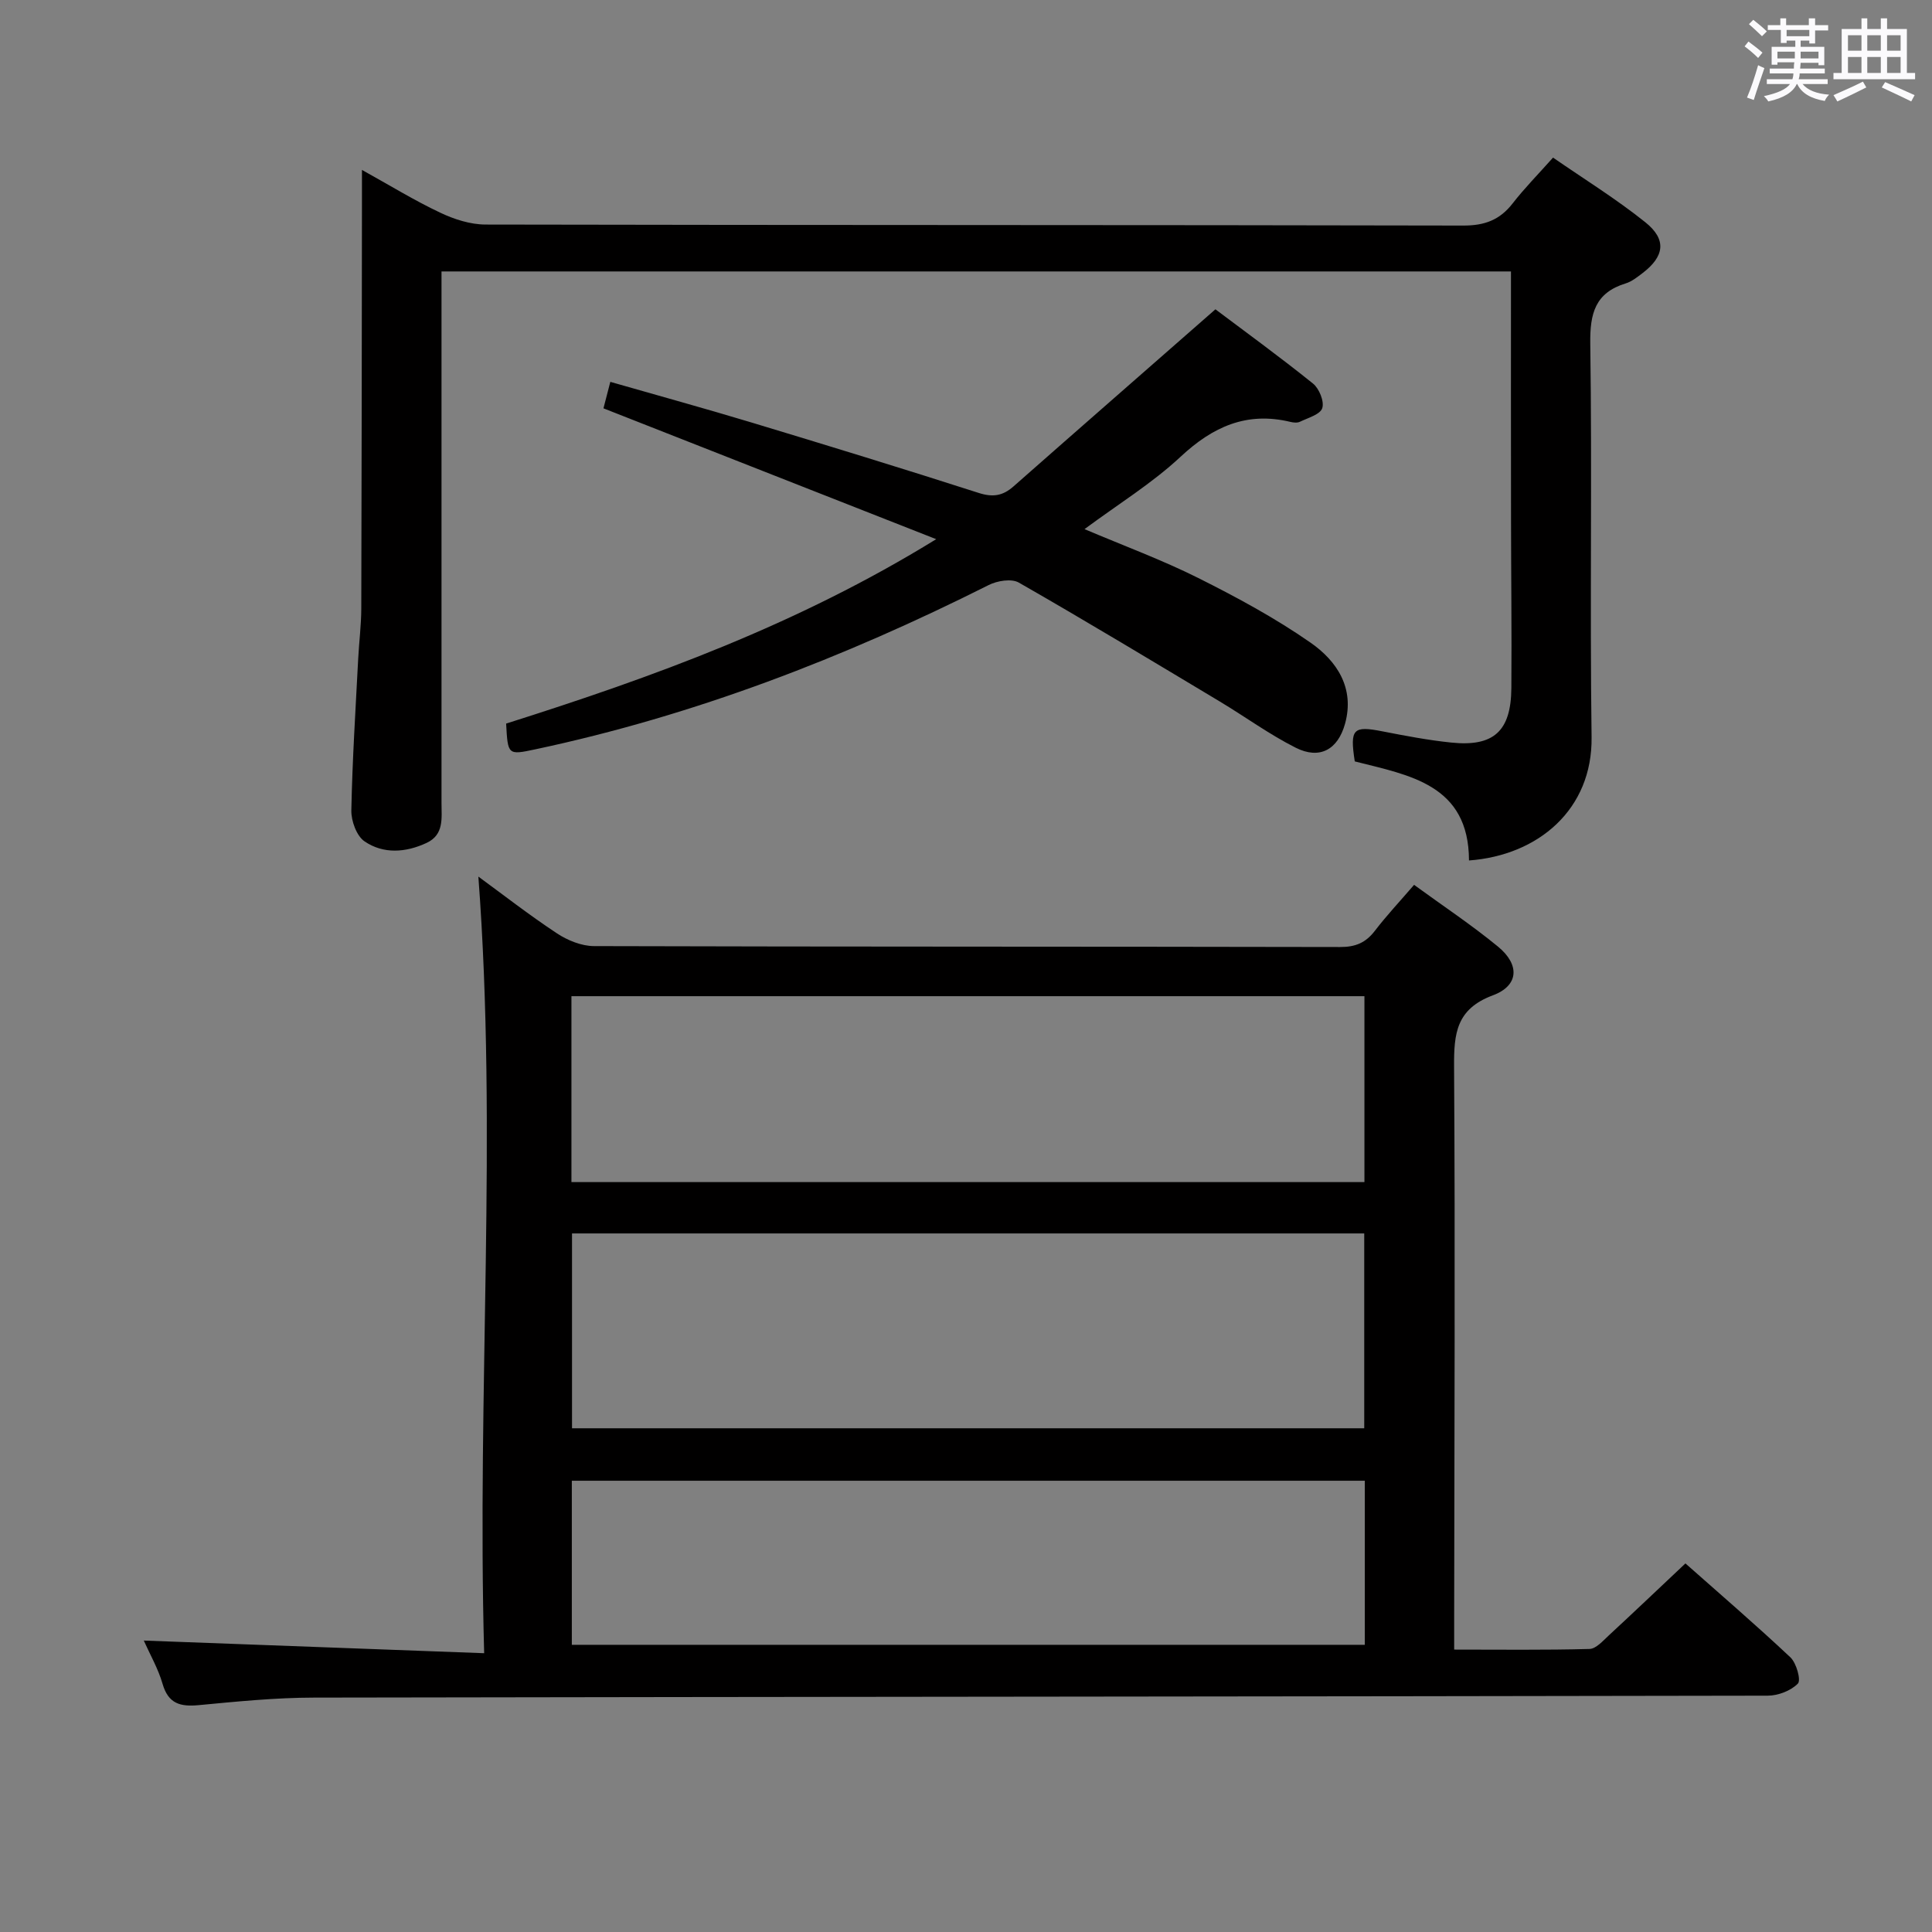 <svg enable-background="new 0 0 400 400" viewBox="0 0 400 400" xmlns="http://www.w3.org/2000/svg"><rect x="0" y="0" width="400" height="400" fill="#808080" stroke="none"/><path d="m361.2 9.6.8-1c.9.7 1.9 1.4 2.9 2.3l-.9 1.1c-1-1-2-1.8-2.8-2.4zm.5 10.6c.9-2.1 1.6-4.3 2.3-6.7.4.2.8.4 1.3.6-.7 2.1-1.5 4.3-2.2 6.6zm.4-15.2.9-.9c1 .8 2 1.6 2.8 2.4l-1 1c-.9-.9-1.8-1.7-2.7-2.5zm12.5-1.2h1.2v1.4h2.7v1.1h-2.7v2.7h-1.2v-.6h-1.8v1.3h4.9v3.8h-1.2v-.5h-3.7c0 .4-.1.9-.1 1.2h5.1v1h-5.2c0 .5-.1.9-.2 1.2h6v1h-5.2c1.1 1.3 2.9 2 5.5 2.2-.4.4-.7.8-.9 1.3-2.9-.5-4.8-1.6-5.7-3.5h-.1c-.8 1.7-2.7 2.9-5.9 3.6-.2-.4-.6-.8-.9-1.1 2.8-.6 4.6-1.4 5.4-2.5h-4.8v-1h5.3c.1-.3.2-.7.2-1.2h-4.9v-1h5c0-.4 0-.8.1-1.3h-3.5v.5h-1.2v-3.7h4.9v-1.3h-1.8v.5h-1.2v-2.7h-2.7v-1h2.6v-1.4h1.2v1.4h4.7v-1.4zm-6.6 8.3h3.6c0-.4 0-.9 0-1.4h-3.6zm1.9-4.6h4.7v-1.3h-4.7zm6.6 3.2h-3.7v1.4h3.7z" fill="#fbfafc"/><path d="m385.3 3.8h1.3v2.2h2.8v-2.2h1.3v2.2h4.1v9.1h1.7v1.3h-16.9v-1.3h1.7v-9.1h4.1v-2.2zm.4 13.1.7 1.2c-1.8.9-3.8 1.9-6 2.9-.2-.4-.5-.8-.8-1.3 2.3-1 4.3-1.9 6.1-2.8zm-3.1-6.4h2.8v-3.2h-2.8zm0 4.6h2.8v-3.3h-2.8zm4-4.6h2.8v-3.2h-2.8zm0 4.6h2.8v-3.3h-2.8zm3.7 1.9c2.1.9 4.1 1.8 6.1 2.7l-.7 1.3c-2.2-1.1-4.2-2-6.1-2.9zm3.2-9.7h-2.8v3.2h2.8v-3.1zm-2.8 7.8h2.8v-3.3h-2.8z" fill="#fbfafc"/><g fill="#010000"><path d="m29.77 339.66c23.63.88 46.65 1.73 70.47 2.62-1.51-54.41 2.8-107.61-1.2-160.79 5.1 3.73 10.54 7.97 16.28 11.76 2.2 1.45 5.08 2.62 7.65 2.63 51.5.15 102.99.08 154.49.19 3.17.01 5.29-.88 7.18-3.34 2.42-3.16 5.15-6.07 8.13-9.53 5.94 4.33 11.89 8.28 17.38 12.79 4.54 3.73 4.33 8.07-1.06 10.08-7.58 2.82-8.08 7.89-8.04 14.73.24 37.99.06 75.99.02 113.99v6.74c9.52 0 18.78.12 28.03-.13 1.34-.04 2.75-1.66 3.94-2.76 5.24-4.85 10.41-9.77 15.91-14.95 6.94 6.15 14.49 12.64 21.73 19.44 1.25 1.18 2.24 4.74 1.55 5.44-1.45 1.48-4.09 2.5-6.25 2.5-100.32.19-200.64.22-300.97.4-7.96.01-15.93.81-23.86 1.56-3.81.36-6.3-.28-7.49-4.4-.9-3.13-2.58-6.03-3.89-8.97zm252.68-43.95c0-13.83 0-27.06 0-40.34-54.93 0-109.48 0-164.02 0v40.34zm-164.14-89.46v38.49h164.18c0-12.97 0-25.67 0-38.49-54.9 0-109.46 0-164.18 0zm164.26 100.32c-55.18 0-109.75 0-164.18 0v33.97h164.18c0-11.5 0-22.6 0-33.97z"/><path d="m312.83 56.2c-74.6 0-147.7 0-221.42 0v6.06 103.97c0 3.14.56 6.58-3.08 8.28-4.3 2.01-8.93 2.36-12.85-.31-1.65-1.12-2.78-4.23-2.74-6.41.21-10.47.88-20.93 1.42-31.39.18-3.48.63-6.96.64-10.44.09-28.33.1-56.65.14-84.98 0-1.64 0-3.28 0-5.8 5.81 3.22 10.86 6.33 16.2 8.85 2.88 1.37 6.23 2.45 9.37 2.46 67.48.14 134.96.06 202.45.21 4.41.01 7.55-1.15 10.22-4.59 2.44-3.14 5.25-5.99 8.36-9.48 6.45 4.46 13.07 8.55 19.1 13.38 4.5 3.6 3.97 7.1-.64 10.59-1.06.8-2.17 1.69-3.4 2.07-6.33 1.94-7.44 6.21-7.35 12.46.39 27.15-.1 54.32.27 81.47.21 14.97-11.03 24.5-25.38 25.55-.04-15.76-12.37-17.64-23.65-20.51-1.04-6.76-.35-7.42 5.74-6.22 4.72.92 9.46 1.83 14.24 2.32 8.77.91 12.37-2.35 12.44-11.26.09-11.83-.06-23.66-.07-35.49-.03-16.78-.01-33.56-.01-50.79z"/><path d="m193.83 111.63c-23.73-9.33-46.1-18.12-68.89-27.09.38-1.46.82-3.15 1.42-5.48 9.86 2.83 19.54 5.49 29.15 8.39 15.73 4.75 31.45 9.57 47.1 14.6 2.94.95 5 .62 7.22-1.34 13.72-12.09 27.49-24.11 41.81-36.67 6.03 4.54 13.25 9.78 20.2 15.37 1.28 1.03 2.37 3.7 1.92 5.09-.42 1.31-2.95 2.01-4.62 2.82-.54.26-1.35.18-1.97.03-9.05-2.18-16.06.98-22.74 7.21-5.9 5.51-12.93 9.82-19.89 14.99 8.13 3.45 16.05 6.37 23.55 10.12 7.99 4 15.93 8.29 23.24 13.38 5.43 3.78 9.19 9.38 7.15 16.78-1.49 5.39-5.26 7.47-10.21 4.98-5.47-2.75-10.47-6.42-15.74-9.58-13.82-8.28-27.61-16.61-41.59-24.61-1.52-.87-4.47-.39-6.23.5-29.96 15.05-61.01 27.04-93.88 34.02-5.69 1.21-5.69 1.19-6.04-5.33 30.32-9.6 60.25-20.43 89.04-38.18z"/></g></svg>